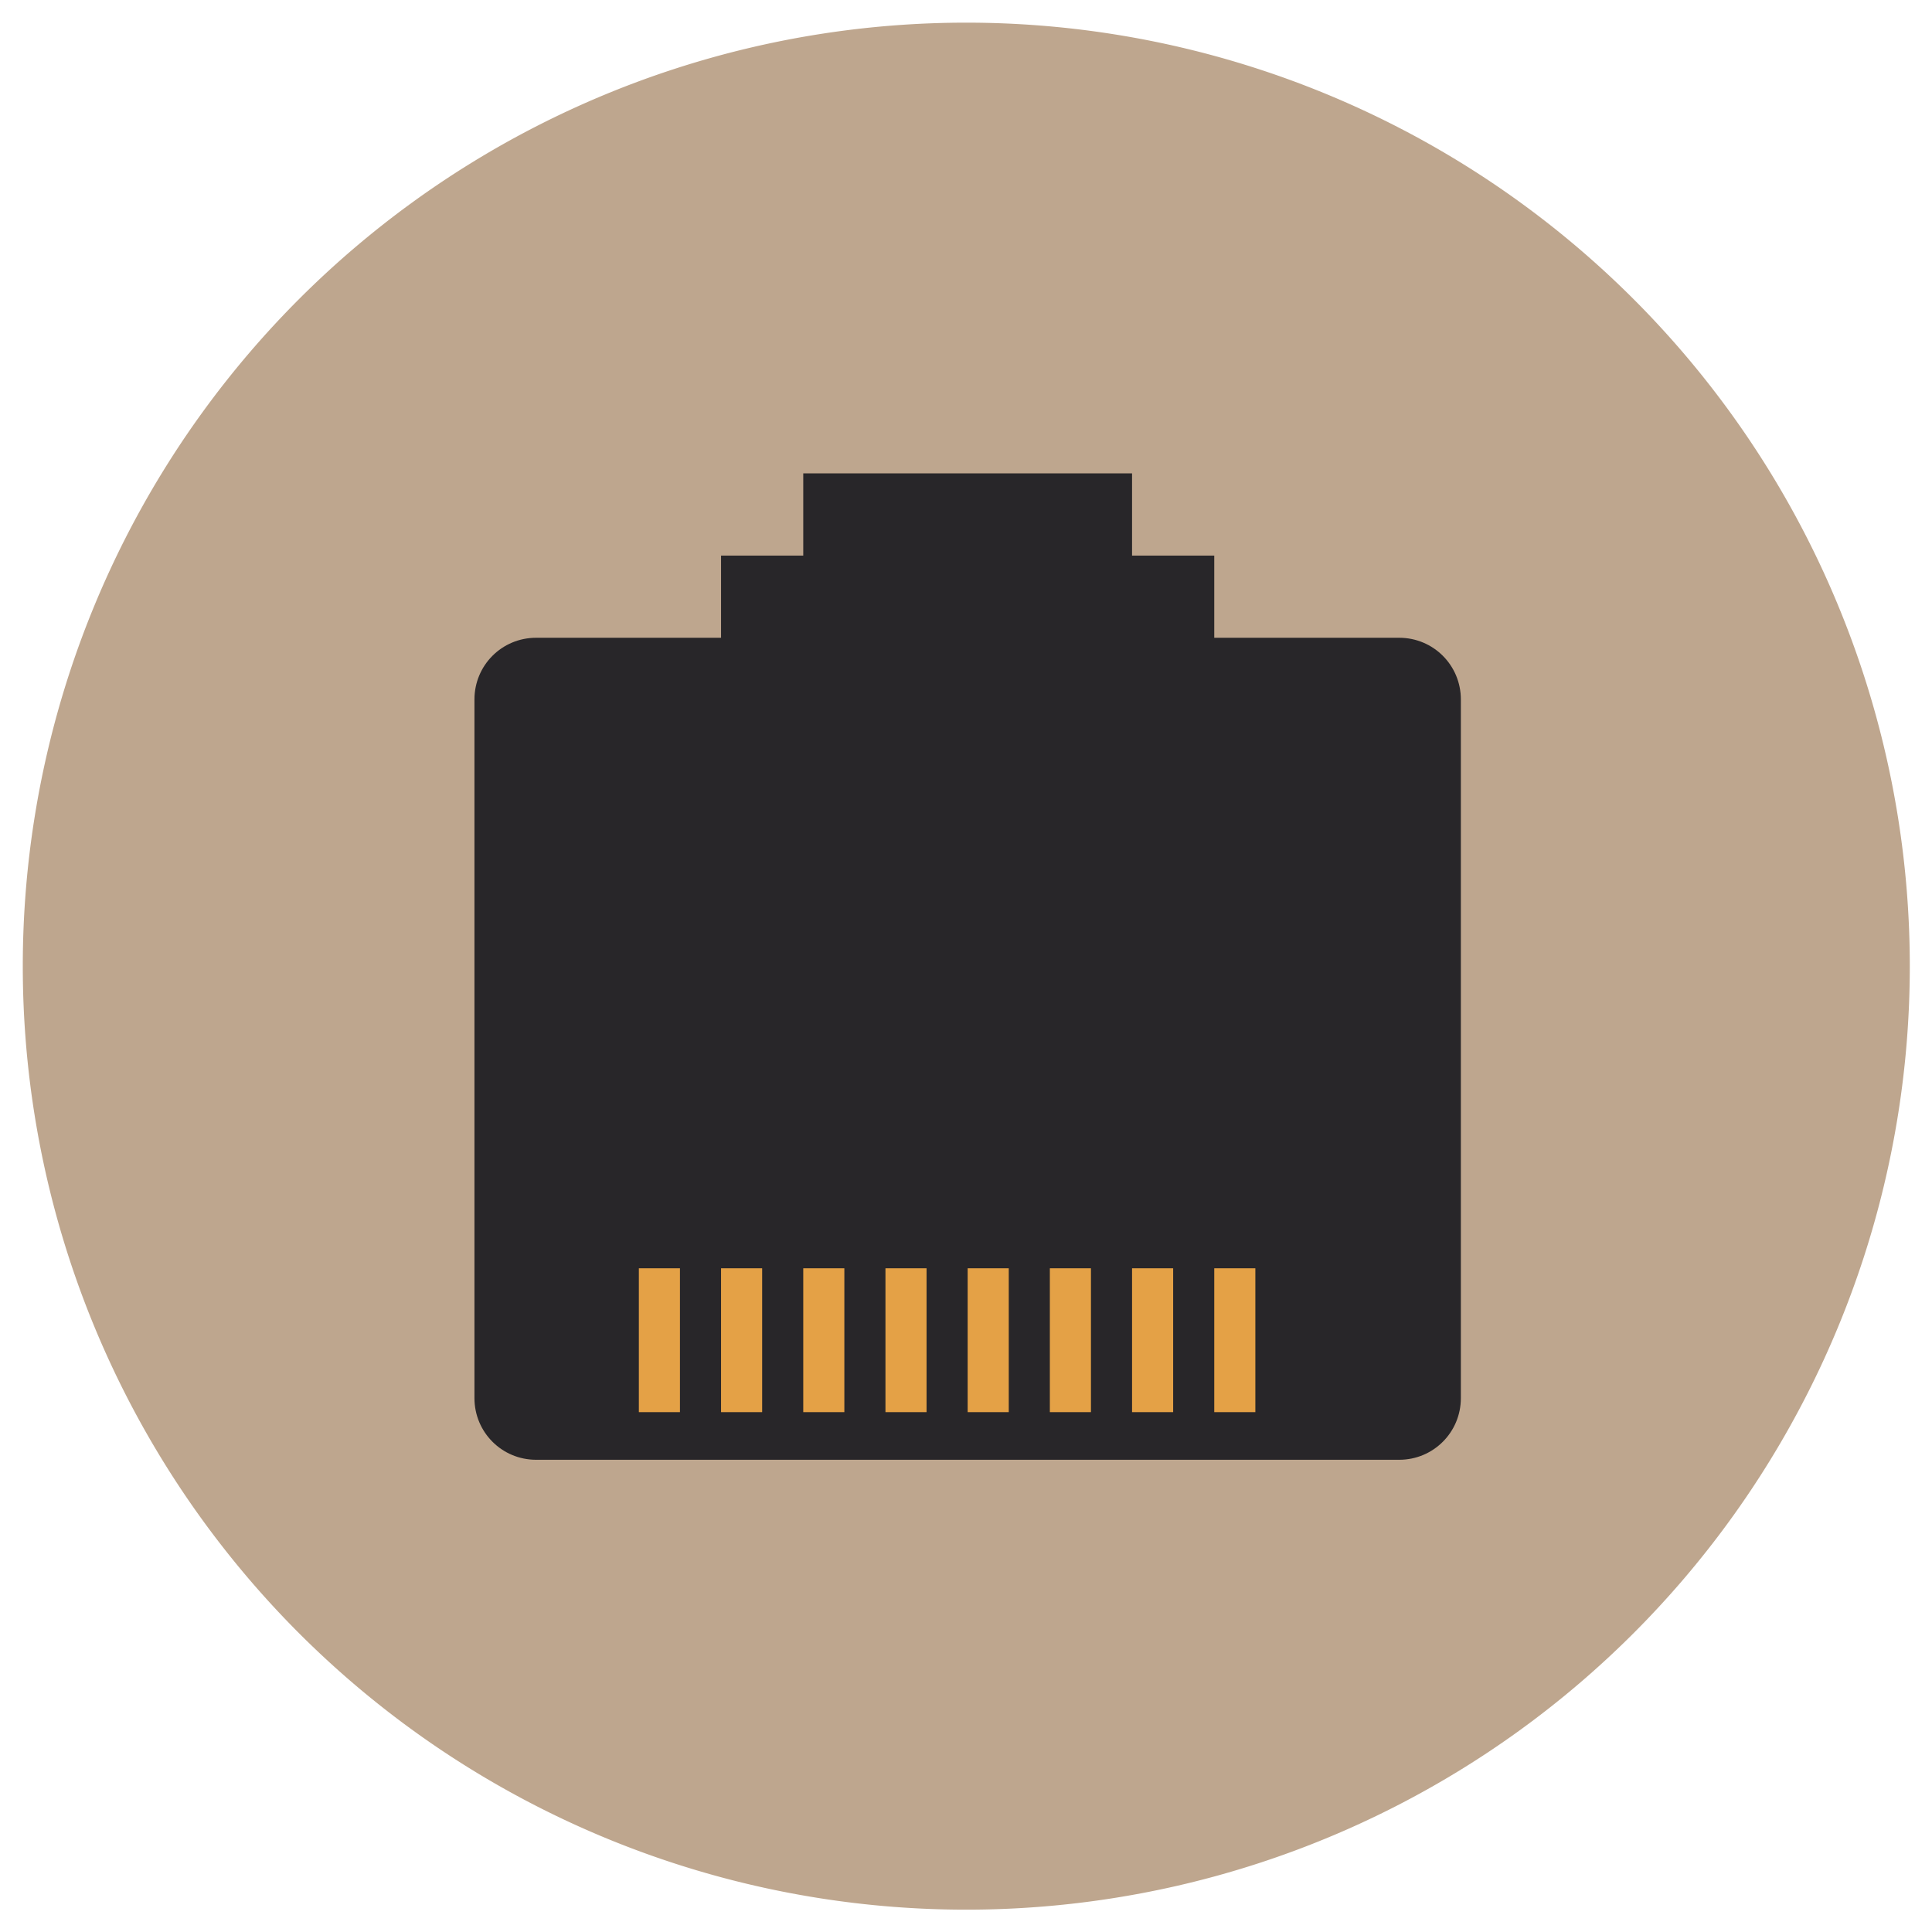 <?xml version="1.0" encoding="UTF-8" standalone="no"?>
<!-- Created with Inkscape (http://www.inkscape.org/) -->

<svg
   xmlns:dc="http://purl.org/dc/elements/1.1/"
   xmlns:cc="http://creativecommons.org/ns#"
   xmlns:rdf="http://www.w3.org/1999/02/22-rdf-syntax-ns#"
   xmlns:svg="http://www.w3.org/2000/svg"
   xmlns="http://www.w3.org/2000/svg"
   xmlns:sodipodi="http://sodipodi.sourceforge.net/DTD/sodipodi-0.dtd"
   xmlns:inkscape="http://www.inkscape.org/namespaces/inkscape"
   version="1.0"
   width="512"
   height="512"
   id="svg2408"
   inkscape:version="0.48.4 r9939"
   sodipodi:docname="network-wired.svg">
  <sodipodi:namedview
     pagecolor="#ffffff"
     bordercolor="#666666"
     borderopacity="1"
     objecttolerance="10"
     gridtolerance="10"
     guidetolerance="10"
     inkscape:pageopacity="0"
     inkscape:pageshadow="2"
     inkscape:window-width="1309"
     inkscape:window-height="750"
     id="namedview106"
     showgrid="false"
     inkscape:zoom="0.51651941"
     inkscape:cx="273.4389"
     inkscape:cy="236.17902"
     inkscape:window-x="55"
     inkscape:window-y="-3"
     inkscape:window-maximized="1"
     inkscape:current-layer="svg2408" />
  <defs
     id="defs2410">
    <linearGradient
       x1="45.448"
       y1="92.54"
       x2="45.448"
       y2="7.017"
       id="ButtonShadow"
       gradientUnits="userSpaceOnUse"
       gradientTransform="scale(1.006,0.994)">
      <stop
         id="stop3750"
         style="stop-color:#000000;stop-opacity:1"
         offset="0" />
      <stop
         id="stop3752"
         style="stop-color:#000000;stop-opacity:0.588"
         offset="1" />
    </linearGradient>
    <filter
       color-interpolation-filters="sRGB"
       id="filter3174">
      <feGaussianBlur
         id="feGaussianBlur3176"
         stdDeviation="1.71" />
    </filter>
  </defs>
  <g
     id="layer2"
     style="display:none"
     transform="translate(0,416)">
    <rect
       width="86"
       height="85"
       rx="6"
       ry="6"
       x="5"
       y="7"
       id="rect3745"
       style="opacity:0.9;fill:url(#ButtonShadow);fill-opacity:1;fill-rule:nonzero;stroke:none;filter:url(#filter3174)" />
  </g>
  <path
     sodipodi:type="arc"
     style="fill:#bea68e;fill-rule:evenodd;stroke:none"
     id="path3218"
     sodipodi:cx="313.63779"
     sodipodi:cy="169.32169"
     sodipodi:rx="158.75493"
     sodipodi:ry="158.75493"
     d="m 472.393,169.322 a 158.755,158.755 0 1 1 -317.51,0 158.755,158.755 0 1 1 317.51,0 z"
     transform="matrix(1.575,0,0,1.575,-237.902,-10.64)" />
  <g
     id="g3206"
     transform="matrix(0.925,0,0,0.925,-875.366,-135.791)">
    <path
       d="m 1176.473,282.421 0,23.55 -23.55,0 0,23.55 -52.988,0 c -9.785,0 -17.663,7.878 -17.663,17.663 l 0,200.176 c 0,9.785 7.878,17.663 17.663,17.663 l 247.276,0 c 9.785,0 17.663,-7.878 17.663,-17.663 l 0,-200.176 c 0,-9.785 -7.878,-17.663 -17.663,-17.663 l -52.988,0 0,-23.55 -23.55,0 0,-23.55 -94.201,0 z"
       inkscape:connector-curvature="0"
       id="rect4162"
       style="color:#000000;fill:#282629;fill-opacity:1;fill-rule:nonzero;stroke:none;stroke-width:1;marker:none;visibility:visible;display:inline;overflow:visible;enable-background:accumulate" />
    <g
       transform="translate(0,-228.62)"
       style="fill:#e4a146"
       id="g3196">
      <rect
         style="color:#000000;fill:#e4a146;fill-opacity:1;fill-rule:nonzero;stroke:none;stroke-width:1;marker:none;visibility:visible;display:inline;overflow:visible;enable-background:accumulate"
         id="rect4282"
         y="738.783"
         x="1129.372"
         height="41.213"
         width="11.775" />
      <rect
         style="color:#000000;fill:#e4a146;fill-opacity:1;fill-rule:nonzero;stroke:none;stroke-width:1;marker:none;visibility:visible;display:inline;overflow:visible;enable-background:accumulate"
         id="rect4284"
         y="738.783"
         x="1152.922"
         height="41.213"
         width="11.775" />
      <rect
         style="color:#000000;fill:#e4a146;fill-opacity:1;fill-rule:nonzero;stroke:none;stroke-width:1;marker:none;visibility:visible;display:inline;overflow:visible;enable-background:accumulate"
         id="rect4286"
         y="738.783"
         x="1176.473"
         height="41.213"
         width="11.775" />
      <rect
         style="color:#000000;fill:#e4a146;fill-opacity:1;fill-rule:nonzero;stroke:none;stroke-width:1;marker:none;visibility:visible;display:inline;overflow:visible;enable-background:accumulate"
         id="rect4288"
         y="738.783"
         x="1200.023"
         height="41.213"
         width="11.775" />
      <rect
         style="color:#000000;fill:#e4a146;fill-opacity:1;fill-rule:nonzero;stroke:none;stroke-width:1;marker:none;visibility:visible;display:inline;overflow:visible;enable-background:accumulate"
         id="rect4290"
         y="738.783"
         x="1223.573"
         height="41.213"
         width="11.775" />
      <rect
         style="color:#000000;fill:#e4a146;fill-opacity:1;fill-rule:nonzero;stroke:none;stroke-width:1;marker:none;visibility:visible;display:inline;overflow:visible;enable-background:accumulate"
         id="rect4292"
         y="738.783"
         x="1247.123"
         height="41.213"
         width="11.775" />
      <rect
         style="color:#000000;fill:#e4a146;fill-opacity:1;fill-rule:nonzero;stroke:none;stroke-width:1;marker:none;visibility:visible;display:inline;overflow:visible;enable-background:accumulate"
         id="rect4294"
         y="738.783"
         x="1270.673"
         height="41.213"
         width="11.775" />
      <rect
         style="color:#000000;fill:#e4a146;fill-opacity:1;fill-rule:nonzero;stroke:none;stroke-width:1;marker:none;visibility:visible;display:inline;overflow:visible;enable-background:accumulate"
         id="rect4296"
         y="738.783"
         x="1294.223"
         height="41.213"
         width="11.775" />
    </g>
  </g>
</svg>
